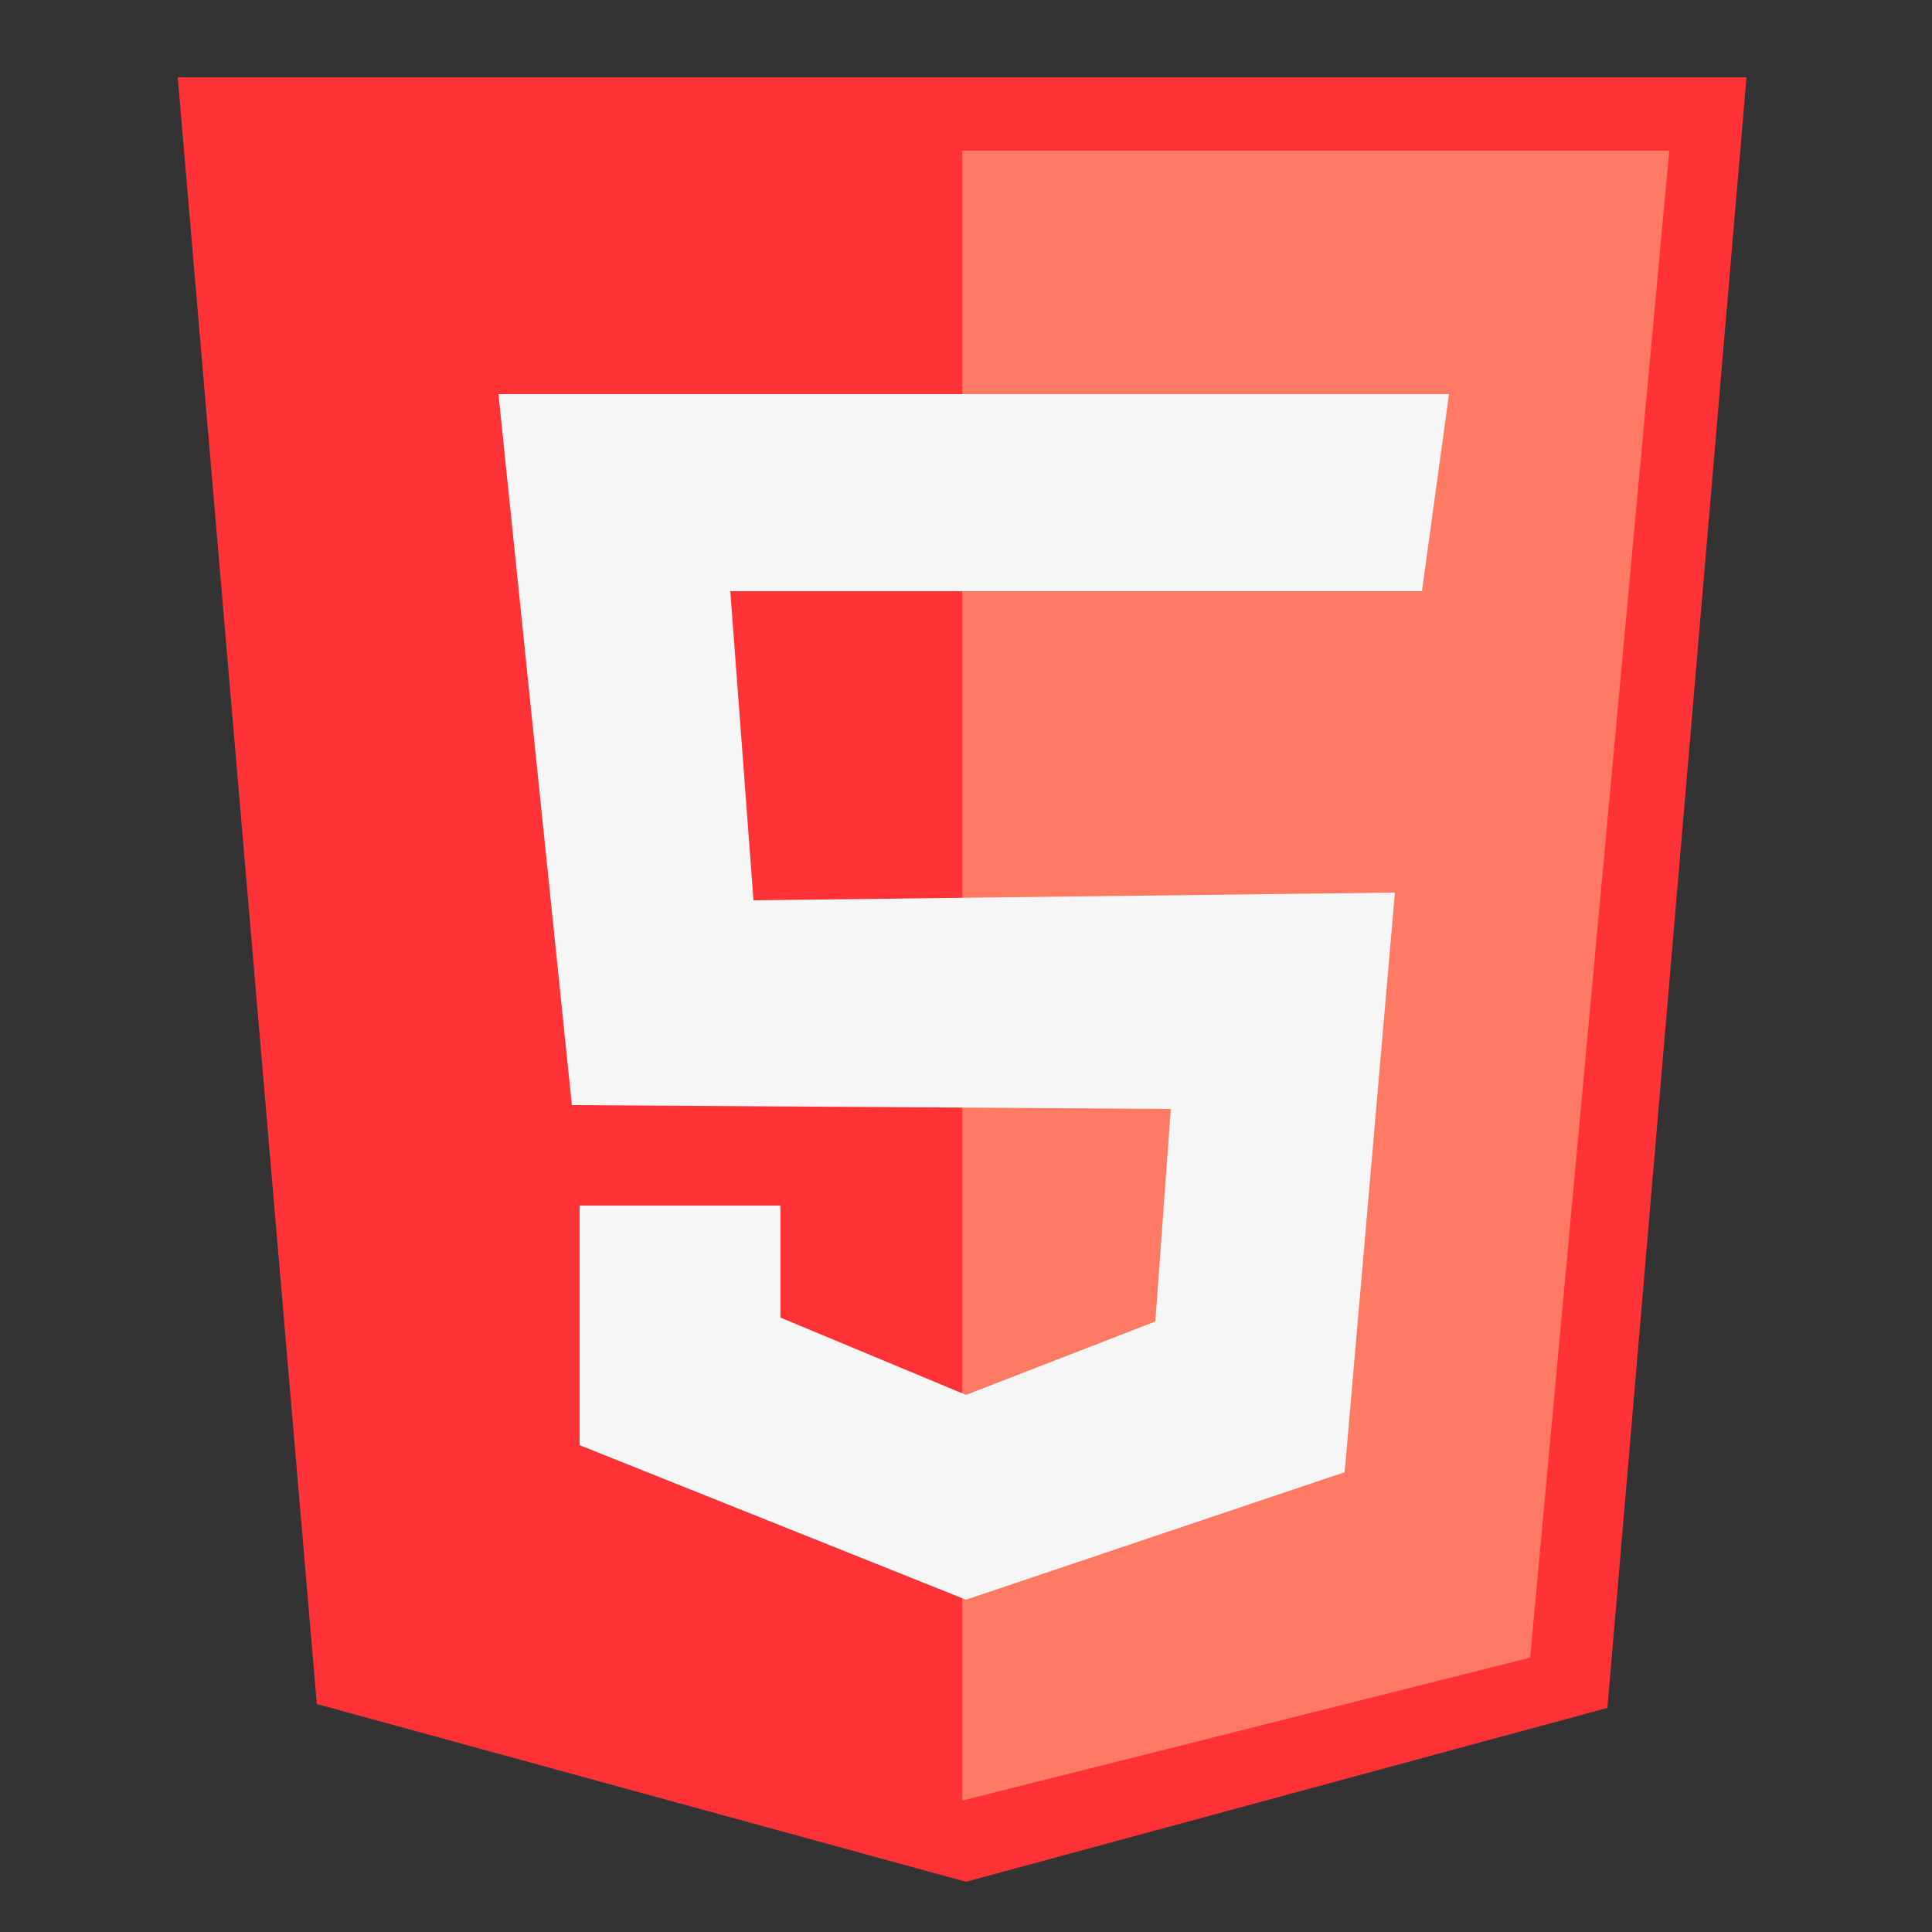 <?xml version="1.0" encoding="utf-8"?>
<!-- Generator: Adobe Illustrator 25.4.1, SVG Export Plug-In . SVG Version: 6.00 Build 0)  -->
<svg version="1.1" xmlns="http://www.w3.org/2000/svg" xmlns:xlink="http://www.w3.org/1999/xlink" x="0px" y="0px"
	 viewBox="0 0 50 50" style="enable-background:new 0 0 50 50;" xml:space="preserve">
<rect x="0" y="0" width="50" height="50" fill="#333333" stroke="none"/>
<style type="text/css">
	.st0{fill:#FF3336;}
	.st1{fill:#FE7A63;}
	.st2{fill:#F7F6F6;}
</style>
<g id="Layer_2">
</g>
<g id="Layer_1">
	<polygon class="st0" points="4.6,2 45.2,2 41.6,44.2 25,48.7 8.2,44.1 	"/>
	<polygon class="st1" points="24.9,3.9 24.9,46.6 39.6,42.9 43.2,3.9 	"/>
	<polygon class="st2" points="36.8,15.3 37.5,10.2 12.9,10.2 14.8,28.6 30.3,28.7 29.9,34.2 25,36.1 20.2,34.1 20.2,31.2 15,31.2 
		15,37.4 25,41.4 34.8,38.1 36.1,23.1 19.5,23.3 18.9,15.3 	"/>
</g>
</svg>
